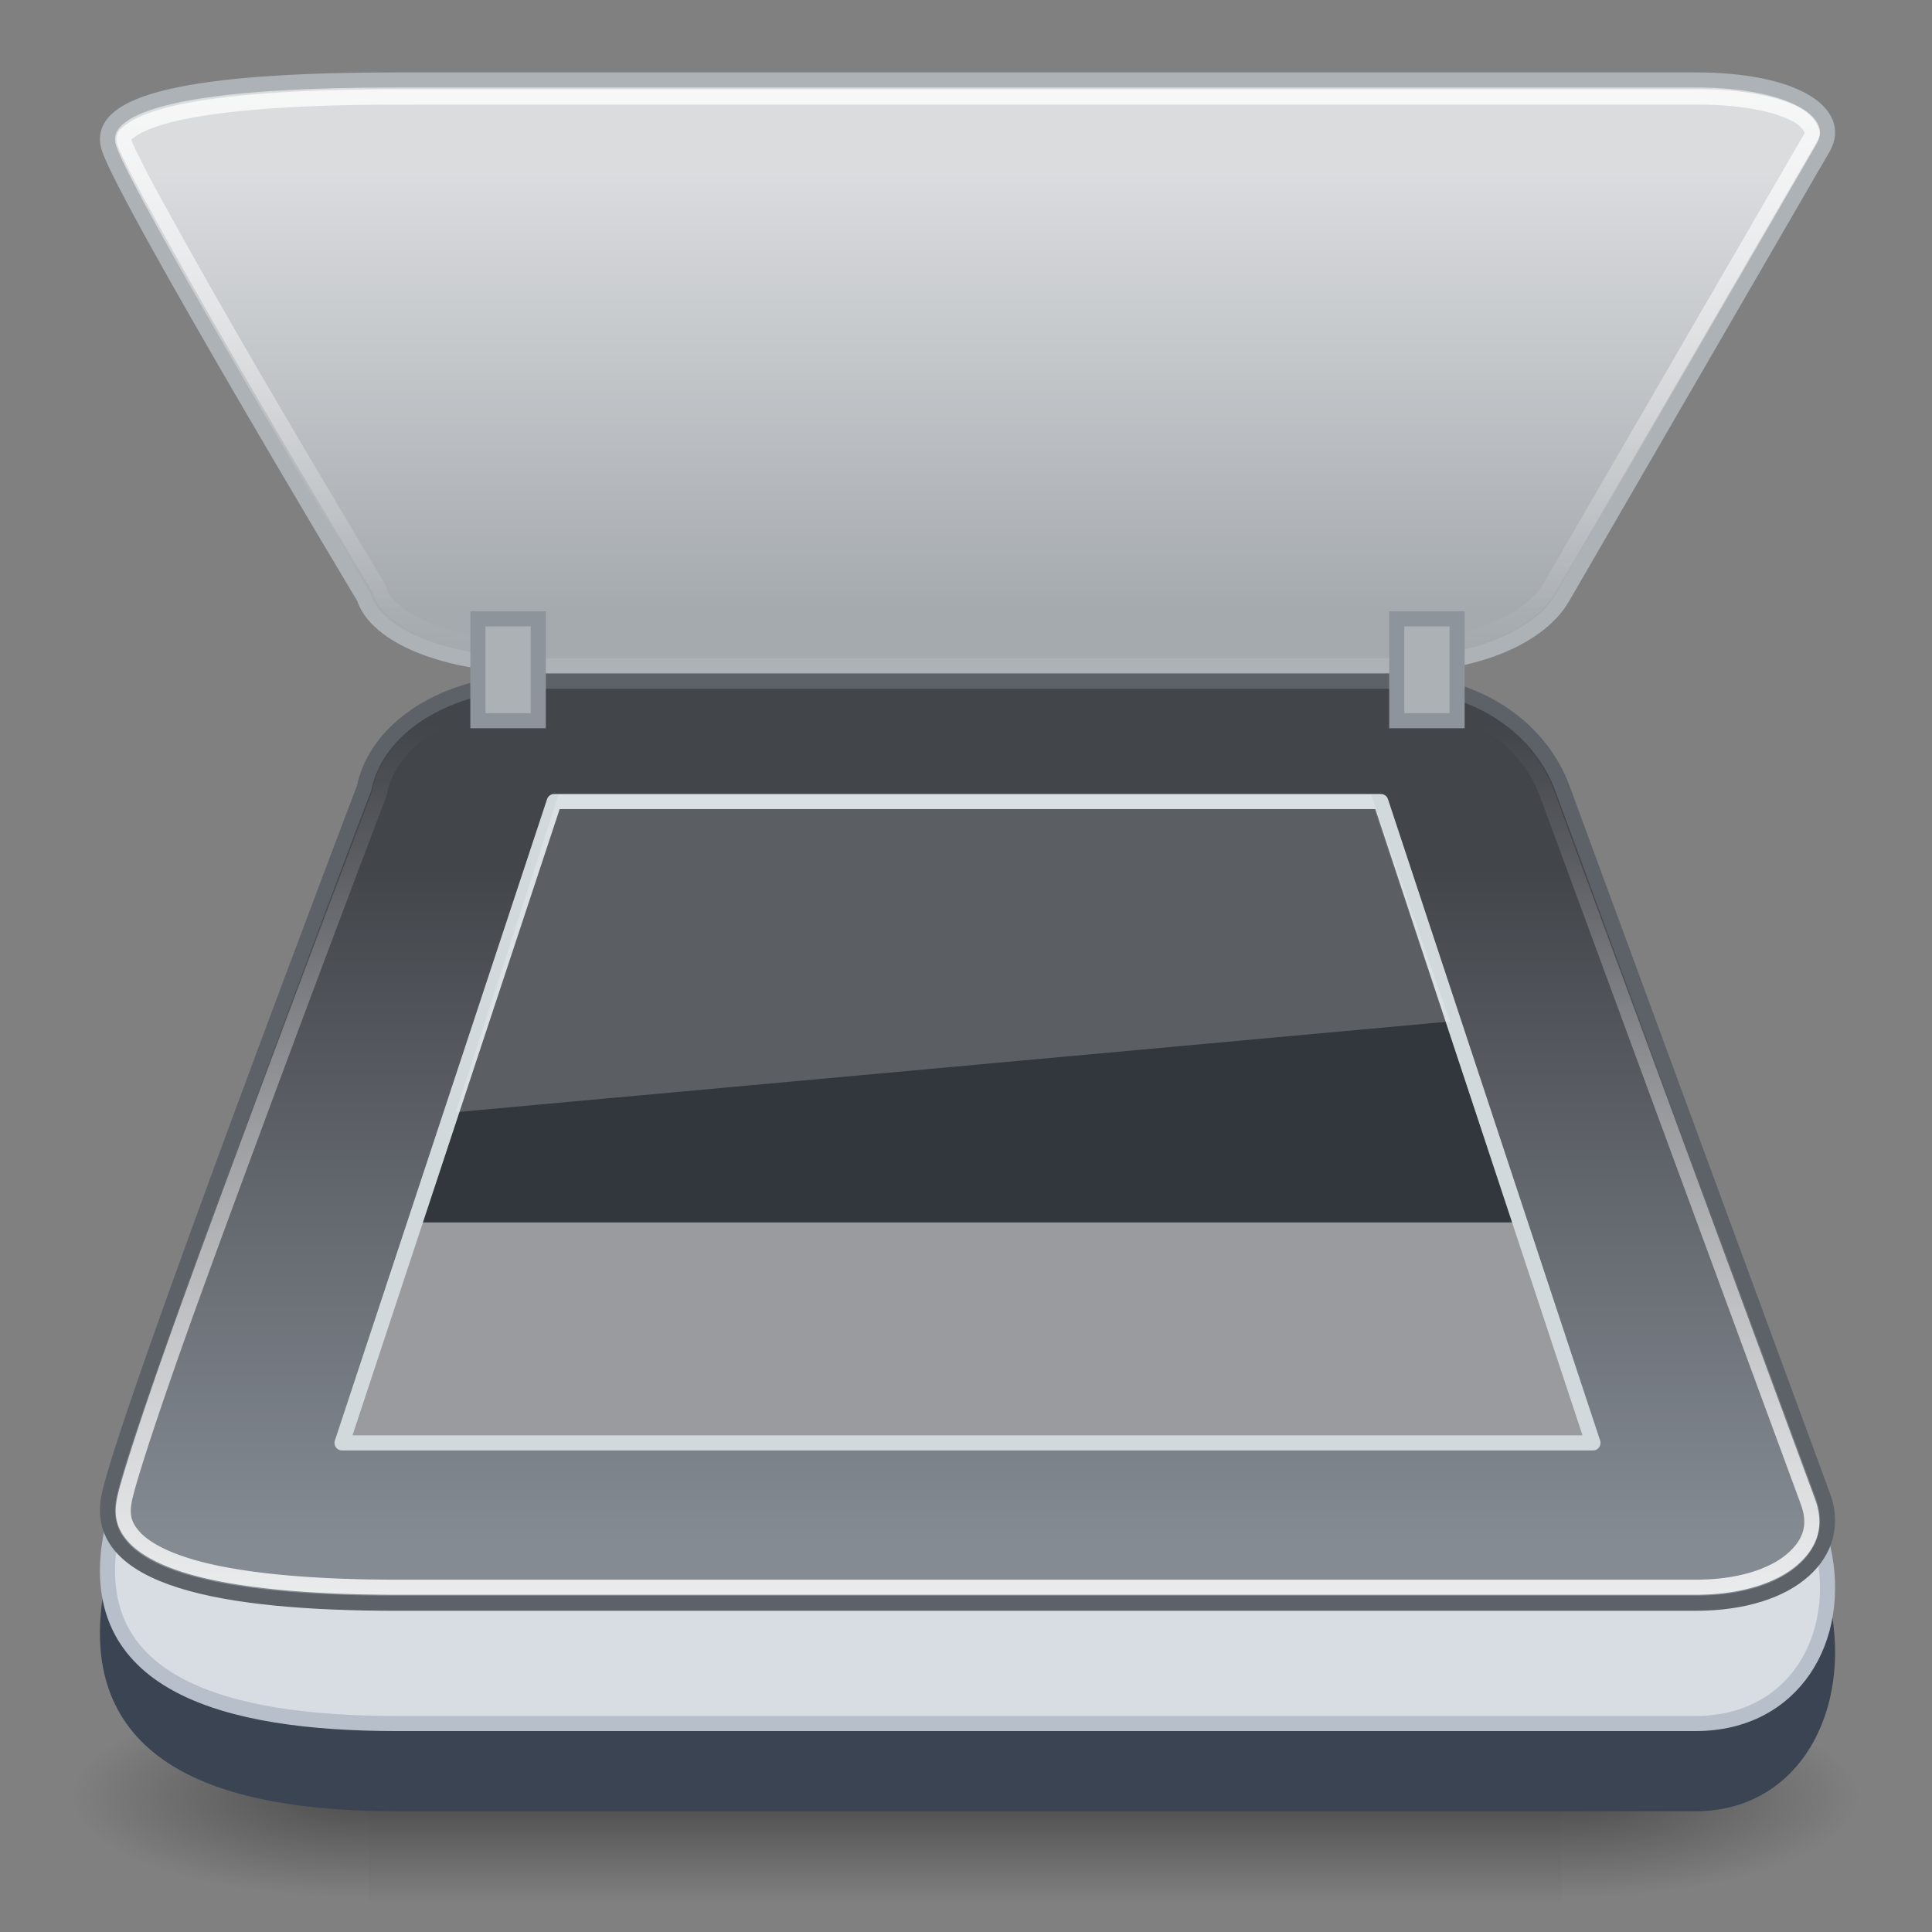 <?xml version="1.0" encoding="UTF-8" standalone="no"?>
<!-- Created with Inkscape (http://www.inkscape.org/) -->

<svg
   xmlns:dc="http://purl.org/dc/elements/1.1/"
   xmlns:cc="http://creativecommons.org/ns#"
   xmlns:rdf="http://www.w3.org/1999/02/22-rdf-syntax-ns#"
   xmlns:svg="http://www.w3.org/2000/svg"
   xmlns="http://www.w3.org/2000/svg"
   xmlns:xlink="http://www.w3.org/1999/xlink"
   xmlns:sodipodi="http://sodipodi.sourceforge.net/DTD/sodipodi-0.dtd"
   xmlns:inkscape="http://www.inkscape.org/namespaces/inkscape"
   width="128"
   height="128"
   id="svg3994"
   version="1.1"
   inkscape:version="0.48.1 r9760"
   sodipodi:docname="Nuevo documento 3">
  <rect width="100%" height="100%" fill="#808080" stroke="none"/>
  <defs
     id="defs3996">
    <linearGradient
       inkscape:collect="always"
       xlink:href="#linearGradient12466"
       id="linearGradient12723"
       gradientUnits="userSpaceOnUse"
       x1="67.275"
       y1="121.67"
       x2="67.275"
       y2="52.022" />
    <linearGradient
       inkscape:collect="always"
       id="linearGradient12466">
      <stop
         style="stop-color:#ffffff;stop-opacity:1;"
         offset="0"
         id="stop12468" />
      <stop
         style="stop-color:#ffffff;stop-opacity:0;"
         offset="1"
         id="stop12470" />
    </linearGradient>
    <linearGradient
       inkscape:collect="always"
       xlink:href="#linearGradient12466"
       id="linearGradient12705"
       gradientUnits="userSpaceOnUse"
       x1="159"
       y1="2"
       x2="159"
       y2="19" />
    <linearGradient
       inkscape:collect="always"
       xlink:href="#linearGradient12503"
       id="linearGradient12703"
       gradientUnits="userSpaceOnUse"
       gradientTransform="matrix(2.659,0,0,2.772,-334.411,15.555)"
       x1="158.071"
       y1="7.688"
       x2="158.071"
       y2="18.189" />
    <linearGradient
       id="linearGradient12503">
      <stop
         style="stop-color:#dadcde;stop-opacity:1"
         offset="0"
         id="stop12505" />
      <stop
         style="stop-color:#a5aaaf;stop-opacity:1;"
         offset="1"
         id="stop12507" />
    </linearGradient>
    <linearGradient
       inkscape:collect="always"
       xlink:href="#linearGradient12495"
       id="linearGradient12699"
       gradientUnits="userSpaceOnUse"
       gradientTransform="matrix(2.659,0,0,2.656,-334.411,16.193)"
       x1="157.937"
       y1="42.01"
       x2="157.937"
       y2="25.123" />
    <linearGradient
       inkscape:collect="always"
       id="linearGradient12495">
      <stop
         style="stop-color:#858b93;stop-opacity:1"
         offset="0"
         id="stop12497" />
      <stop
         style="stop-color:#42454a;stop-opacity:1"
         offset="1"
         id="stop12499" />
    </linearGradient>
    <linearGradient
       inkscape:collect="always"
       xlink:href="#linearGradient5048-3"
       id="linearGradient12693"
       gradientUnits="userSpaceOnUse"
       gradientTransform="matrix(2.774,0,0,1.97,-1892.179,-872.885)"
       x1="302.857"
       y1="366.648"
       x2="302.857"
       y2="609.505" />
    <linearGradient
       id="linearGradient5048-3">
      <stop
         id="stop5050-7"
         style="stop-color:#000000;stop-opacity:0"
         offset="0" />
      <stop
         id="stop5056-2"
         style="stop-color:#000000;stop-opacity:1"
         offset="0.5" />
      <stop
         id="stop5052-3"
         style="stop-color:#000000;stop-opacity:0"
         offset="1" />
    </linearGradient>
    <radialGradient
       inkscape:collect="always"
       xlink:href="#linearGradient5060-4"
       id="radialGradient12695"
       gradientUnits="userSpaceOnUse"
       gradientTransform="matrix(2.774,0,0,1.97,-1891.633,-872.885)"
       cx="605.714"
       cy="486.648"
       fx="605.714"
       fy="486.648"
       r="117.143" />
    <linearGradient
       id="linearGradient5060-4">
      <stop
         id="stop5062-4"
         style="stop-color:#000000;stop-opacity:1"
         offset="0" />
      <stop
         id="stop5064-5"
         style="stop-color:#000000;stop-opacity:0"
         offset="1" />
    </linearGradient>
    <radialGradient
       inkscape:collect="always"
       xlink:href="#linearGradient5060-4"
       id="radialGradient12697"
       gradientUnits="userSpaceOnUse"
       gradientTransform="matrix(-2.774,0,0,1.97,112.762,-872.885)"
       cx="605.714"
       cy="486.648"
       fx="605.714"
       fy="486.648"
       r="117.143" />
  </defs>
  <sodipodi:namedview
     id="base"
     pagecolor="#ffffff"
     bordercolor="#666666"
     borderopacity="1.0"
     inkscape:pageopacity="0.0"
     inkscape:pageshadow="2"
     inkscape:zoom="5.5703125"
     inkscape:cx="64"
     inkscape:cy="64"
     inkscape:document-units="px"
     inkscape:current-layer="layer1"
     showgrid="false"
     fit-margin-top="0"
     fit-margin-left="0"
     fit-margin-right="0"
     fit-margin-bottom="0" />
  <g
     inkscape:label="Capa 1"
     inkscape:groupmode="layer"
     id="layer1"
     transform="translate(-21.714,-25.505)">
    <g
       transform="matrix(0.059,0,0,0.029,138.134,142.019)"
       id="g12665"
       style="display:inline;enable-background:new">
      <rect
         width="1339.633"
         height="478.357"
         x="-1559.252"
         y="-150.697"
         id="rect12667"
         style="opacity:0.402;fill:url(#linearGradient12693);fill-opacity:1;fill-rule:nonzero;stroke:none;stroke-width:1;marker:none;visibility:visible;display:inline;overflow:visible" />
      <path
         d="m -219.619,-150.68 c 0,0 0,478.331 0,478.331 142.874,0.9 345.4,-107.17 345.4,-239.196 0,-132.027 -159.437,-239.135 -345.4,-239.135 z"
         id="path12669"
         style="opacity:0.402;fill:url(#radialGradient12695);fill-opacity:1;fill-rule:nonzero;stroke:none;stroke-width:1;marker:none;visibility:visible;display:inline;overflow:visible"
         inkscape:connector-curvature="0" />
      <path
         d="m -1559.252,-150.68 c 0,0 0,478.331 0,478.331 -142.874,0.9 -345.4,-107.17 -345.4,-239.196 0,-132.027 159.437,-239.135 345.4,-239.135 z"
         id="path12671"
         style="opacity:0.402;fill:url(#radialGradient12697);fill-opacity:1;fill-rule:nonzero;stroke:none;stroke-width:1;marker:none;visibility:visible;display:inline;overflow:visible"
         inkscape:connector-curvature="0" />
    </g>
    <path
       inkscape:connector-curvature="0"
       style="color:#000000;fill:#3a4452;fill-opacity:1;fill-rule:nonzero;stroke:#3a4452;stroke-width:1;stroke-opacity:1;marker:none;visibility:visible;display:inline;overflow:visible;enable-background:accumulate"
       d="m 29.39,129.057 c -0.153,0.968 -0.396,2.398 -0.459,2.964 -1.107,9.922 7.401,12.984 19.111,12.984 l 86.001,0 c 6.516,0 9.8,-6.304 8.453,-12.984 l -0.643,-2.964 -112.463,0 z"
       id="path12673" />
    <path
       inkscape:connector-curvature="0"
       id="path12675"
       d="m 29.39,125.418 c -0.153,0.867 -0.396,2.146 -0.459,2.653 -1.107,8.882 7.401,11.623 19.111,11.623 l 86.001,0 c 6.516,0 9.8,-5.643 8.453,-11.623 l -0.643,-2.653 -112.463,0 z"
       style="color:#000000;fill:#d8dde3;fill-opacity:1;fill-rule:nonzero;stroke:#b6bfca;stroke-width:1;stroke-opacity:1;marker:none;visibility:visible;display:inline;overflow:visible;enable-background:accumulate" />
    <path
       sodipodi:nodetypes="ssssszzss"
       inkscape:connector-curvature="0"
       id="path12677"
       d="m 57.597,70.639 55.864,0 c 6.516,0 10.413,3.422 11.761,7.082 l 17.274,46.921 c 1.347,3.66 -1.938,7.082 -8.453,7.082 0,0 -74.29,0 -86.001,0 -11.711,0 -20.218,-1.647 -19.111,-7.082 1.107,-5.436 16.906,-46.921 16.906,-46.921 0.793,-3.894 5.245,-7.082 11.761,-7.082 z"
       style="color:#000000;fill:url(#linearGradient12699);fill-opacity:1;fill-rule:nonzero;stroke:#5c6268;stroke-width:1;stroke-opacity:1;marker:none;visibility:visible;display:inline;overflow:visible;enable-background:accumulate" />
    <path
       sodipodi:nodetypes="ccccc"
       inkscape:connector-curvature="0"
       id="path12679"
       d="m 58.739,78.497 -14.469,42.525 c 24.81,0 57.762,0 82.573,0 L 112.541,78.497 c -17.934,0 -35.868,0 -53.801,0 z"
       style="color:#000000;fill:#32373d;fill-opacity:1;fill-rule:nonzero;stroke:none;stroke-width:1;marker:none;visibility:visible;display:inline;overflow:visible;enable-background:accumulate" />
    <path
       sodipodi:nodetypes="ccccc"
       inkscape:connector-curvature="0"
       id="path12681"
       d="m 49.243,106.494 -4.857,14.502 82.492,0 -4.729,-14.502 z"
       style="opacity:0.5;color:#000000;fill:#ffffff;fill-opacity:1;fill-rule:nonzero;stroke:none;stroke-width:1;marker:none;visibility:visible;display:inline;overflow:visible;enable-background:accumulate" />
    <path
       style="color:#000000;fill:none;stroke:#d1d9dd;stroke-width:1;stroke-linejoin:round;stroke-opacity:1;marker:none;visibility:visible;display:inline;overflow:visible;enable-background:accumulate"
       d="m 58.433,78.607 -14.058,42.495 c 27.626,0 55.251,0 82.877,0 L 113.195,78.607 c -19.969,0 -34.792,0 -54.761,0 z"
       id="path12683"
       inkscape:connector-curvature="0"
       sodipodi:nodetypes="ccccc" />
    <path
       style="color:#000000;fill:url(#linearGradient12703);fill-opacity:1;fill-rule:nonzero;stroke:#adb2b7;stroke-width:1;stroke-opacity:1;marker:none;visibility:visible;display:inline;overflow:visible;enable-background:accumulate"
       d="m 57.597,69.609 55.864,0 c 6.516,0 10.413,-2.174 11.761,-4.499 l 17.274,-29.809 c 1.347,-2.325 -1.938,-4.499 -8.453,-4.499 0,0 -74.29,0 -86.001,0 -11.711,0 -20.218,1.046 -19.111,4.499 1.107,3.453 16.906,29.809 16.906,29.809 0.793,2.474 5.245,4.499 11.761,4.499 z"
       id="path12687"
       inkscape:connector-curvature="0"
       sodipodi:nodetypes="ssssszzss" />
    <path
       d="m 143.844,5.906 c -2.191,0 -4.068,0.104 -5.312,0.344 -0.622,0.12 -1.088,0.285 -1.312,0.438 -0.112,0.076 -0.171,0.119 -0.188,0.156 -0.016,0.037 -0.026,0.077 0,0.156 0.031,0.091 0.176,0.378 0.375,0.75 0.199,0.372 0.474,0.844 0.781,1.375 0.614,1.062 1.386,2.361 2.156,3.625 1.54,2.529 3.031,4.906 3.031,4.906 a 0.405,0.405 0 0 1 0.031,0.094 c 0.087,0.26 0.483,0.635 1.188,0.906 0.704,0.271 1.69,0.438 2.875,0.438 l 21,0 c 2.364,0 3.674,-0.795 4.062,-1.438 l 6.5,-10.75 c 0.075,-0.125 0.063,-0.144 0.031,-0.219 -0.031,-0.075 -0.122,-0.221 -0.344,-0.344 -0.444,-0.245 -1.318,-0.438 -2.5,-0.438 l -32.375,0 z"
       id="path12689"
       style="color:#000000;fill:none;stroke:url(#linearGradient12705);stroke-width:0.368;stroke-opacity:1;marker:none;visibility:visible;display:inline;overflow:visible;enable-background:accumulate"
       inkscape:original="M 143.84375 5.5 C 139.43872 5.5 136.23985 5.8791874 136.65625 7.125 C 137.07266 8.3708107 143.03125 17.875 143.03125 17.875 C 143.32959 18.767561 145.01796 19.5 147.46875 19.5 L 168.46875 19.5 C 170.91956 19.5 172.36819 18.713802 172.875 17.875 L 179.375 7.125 C 179.88183 6.2862088 178.66956 5.5 176.21875 5.5 L 143.84375 5.5 z "
       inkscape:radius="-0.40511146"
       sodipodi:type="inkscape:offset"
       transform="matrix(2.659,0,0,2.772,-334.411,15.555)" />
    <path
       sodipodi:nodetypes="ccccc"
       inkscape:connector-curvature="0"
       id="path12691"
       d="M 58.718,78.152 51.906,99.19 117.788,93.18 112.554,78.152 z"
       style="opacity:0.2;color:#000000;fill:#ffffff;fill-opacity:1;fill-rule:nonzero;stroke:none;stroke-width:1;marker:none;visibility:visible;display:inline;overflow:visible;enable-background:accumulate" />
    <path
       transform="translate(18.714,21.505)"
       sodipodi:type="inkscape:offset"
       inkscape:radius="-1.0606601"
       inkscape:original="M 38.875 49.125 C 32.3595 49.125 27.91812 52.324262 27.125 56.21875 C 27.125 56.21875 11.32578 97.689176 10.21875 103.125 C 9.11173 108.56087 17.60163 110.21875 29.3125 110.21875 L 115.34375 110.21875 C 121.85927 110.21875 125.12866 106.78492 123.78125 103.125 L 106.5 56.21875 C 105.15264 52.558844 101.26554 49.125 94.75 49.125 L 38.875 49.125 z "
       style="color:#000000;fill:none;stroke:url(#linearGradient12723);stroke-width:1;stroke-opacity:1;marker:none;visibility:visible;display:inline;overflow:visible;enable-background:accumulate"
       id="path12721"
       d="m 38.875,50.188 c -6.168,0 -10.057,3.003 -10.719,6.25 A 1.061,1.061 0 0 1 28.125,56.594 c 0,0 -3.945,10.365 -8.031,21.406 -2.043,5.521 -4.148,11.201 -5.781,15.844 -1.633,4.643 -2.832,8.366 -3.062,9.5 -0.222,1.089 -0.004,1.766 0.625,2.469 0.629,0.703 1.788,1.361 3.406,1.875 3.237,1.027 8.226,1.469 14.031,1.469 l 86.031,0 c 3.071,0 5.272,-0.83 6.469,-1.906 1.197,-1.076 1.509,-2.282 0.969,-3.75 L 105.5,56.594 C 104.307,53.353 100.893,50.188 94.75,50.188 l -55.875,0 z" />
    <path
       style="color:#000000;fill:#acb1b5;fill-opacity:1;stroke:#8d949b;stroke-width:1;stroke-miterlimit:4;stroke-opacity:1;stroke-dasharray:none;marker:none;visibility:visible;display:inline;overflow:visible;enable-background:accumulate"
       d="m 53.376,66.505 0,6.75 4,0 0,-6.75 -4,0 z m 60.875,0 0,6.75 4,0 0,-6.75 -4,0 z"
       id="rect12772"
       inkscape:connector-curvature="0" />
  </g>
</svg>
